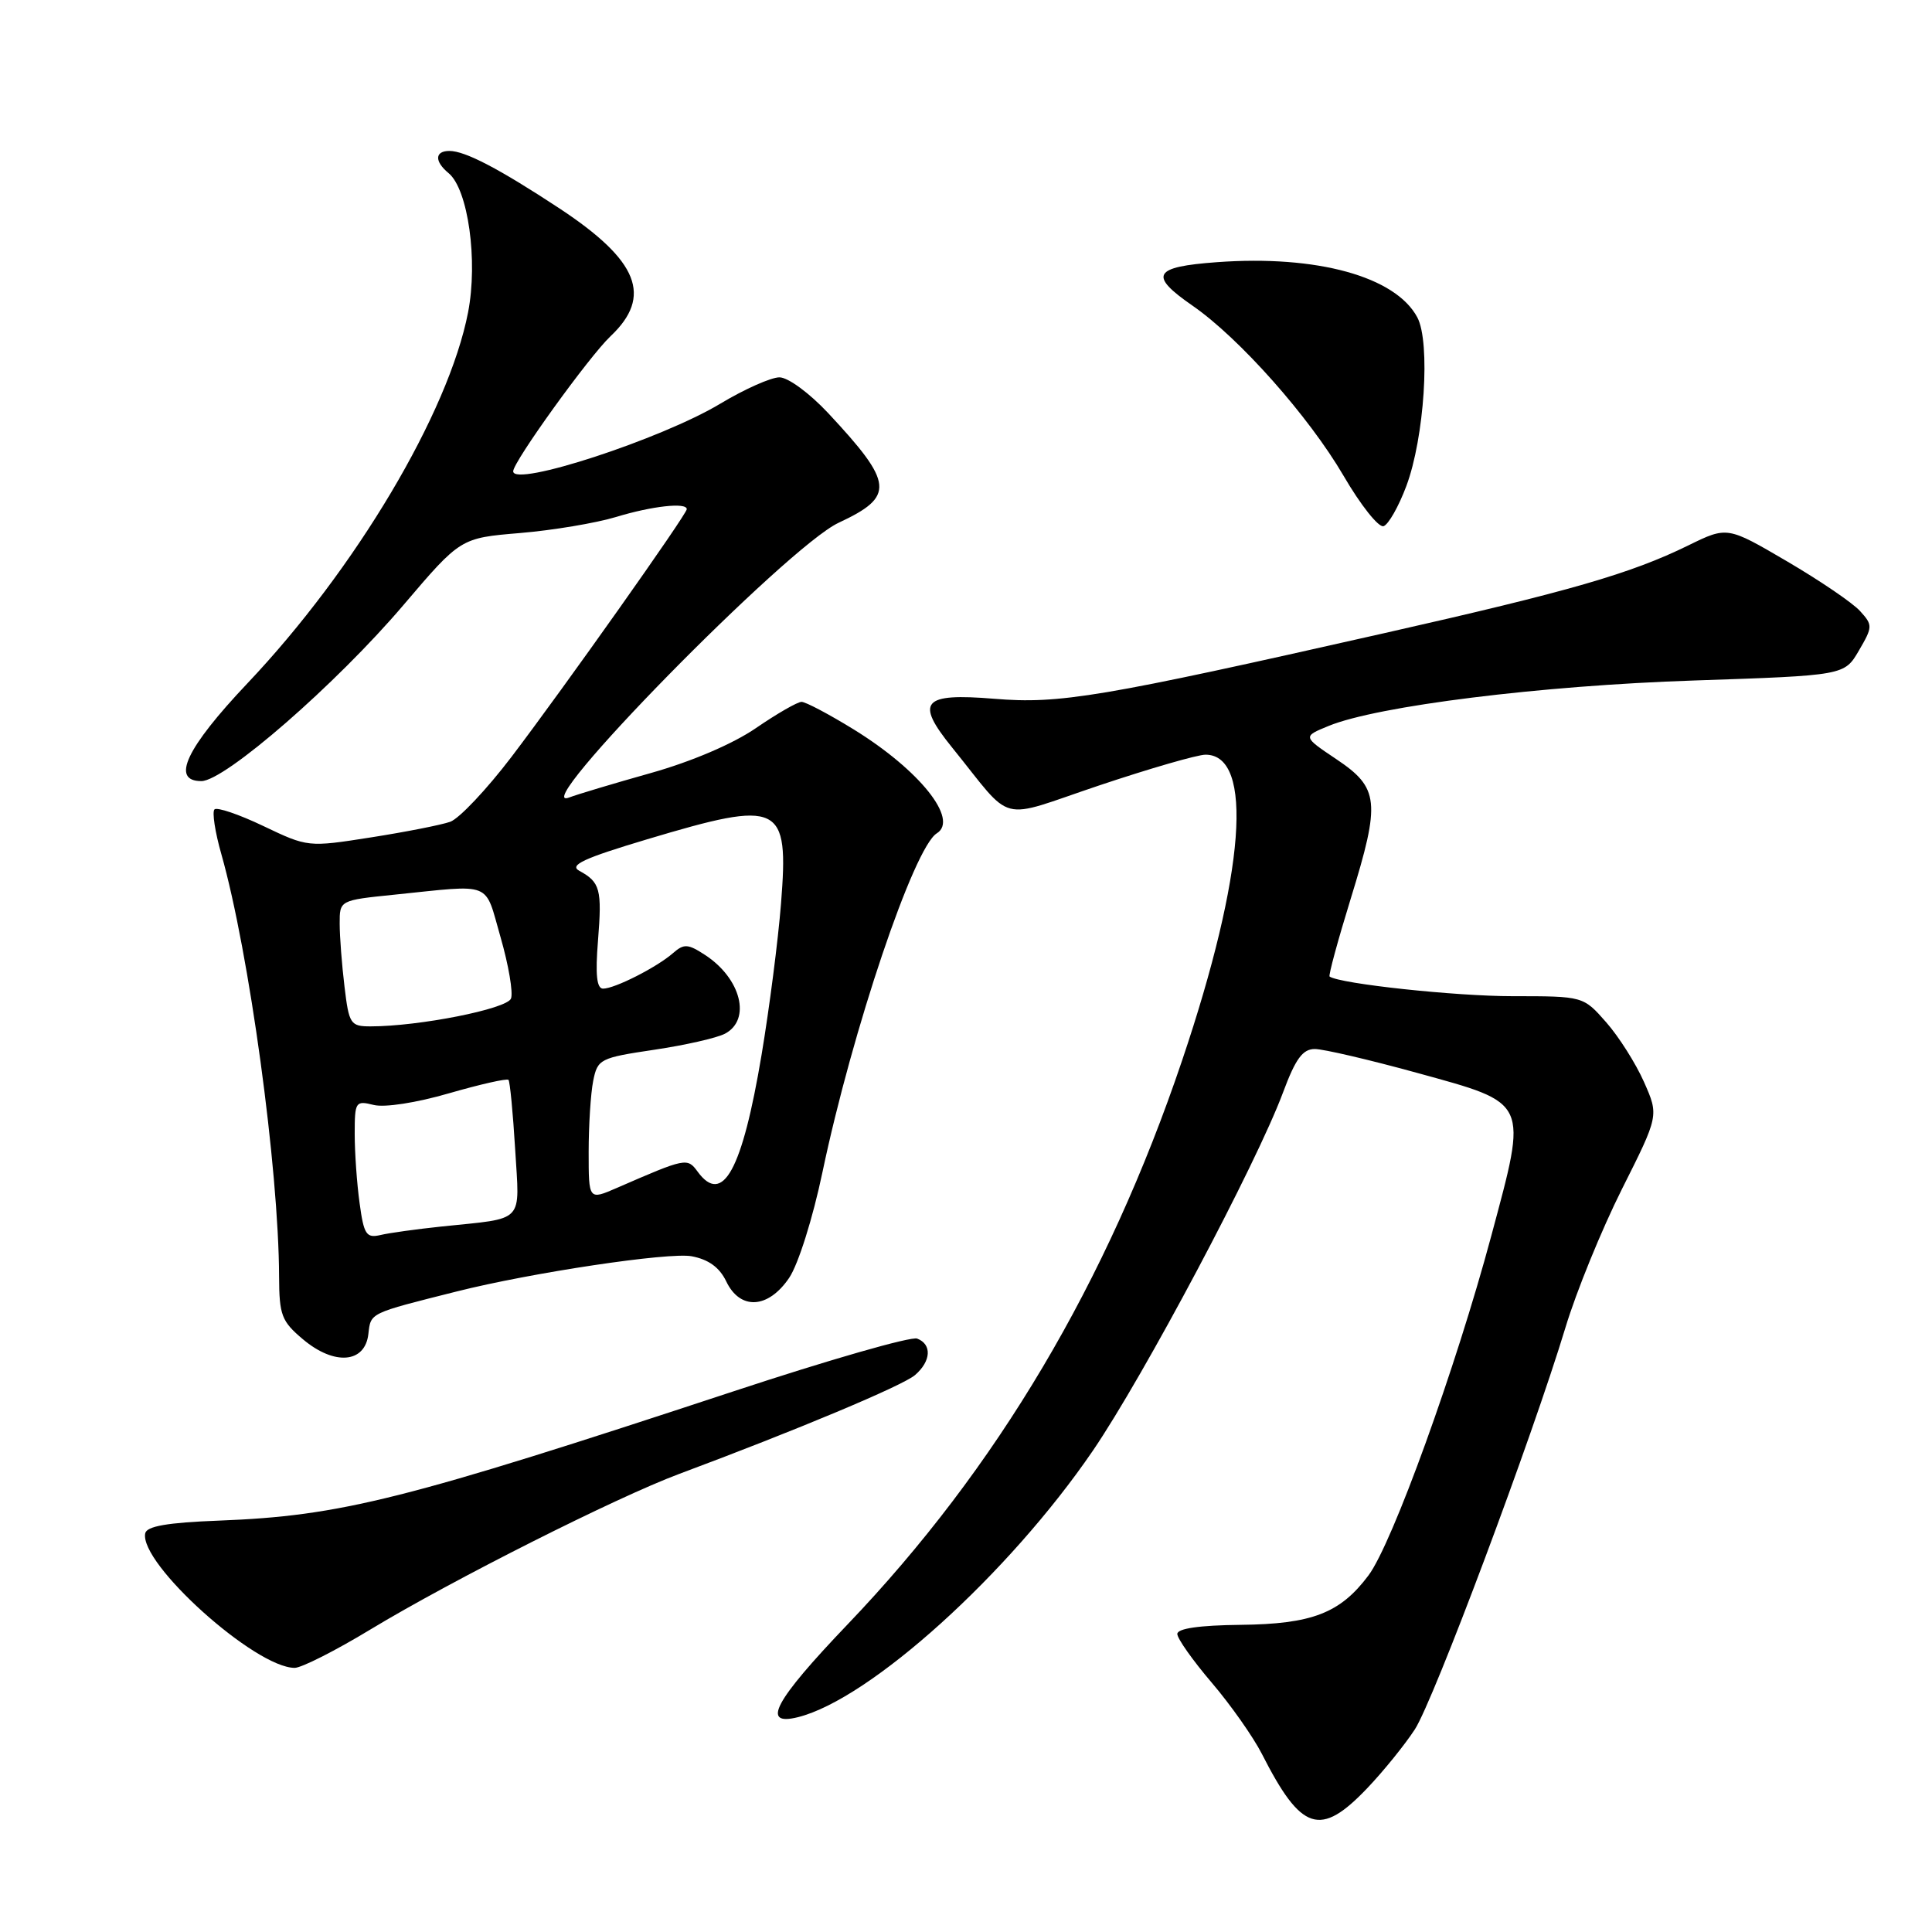 <?xml version="1.0" encoding="UTF-8" standalone="no"?>
<!DOCTYPE svg PUBLIC "-//W3C//DTD SVG 1.1//EN" "http://www.w3.org/Graphics/SVG/1.1/DTD/svg11.dtd" >
<svg xmlns="http://www.w3.org/2000/svg" xmlns:xlink="http://www.w3.org/1999/xlink" version="1.1" viewBox="0 0 256 256">
 <g >
 <path fill="currentColor"
d=" M 181.20 236.91 C 183.34 234.66 186.16 231.17 187.47 229.16 C 189.97 225.31 203.00 190.54 207.43 175.91 C 208.85 171.19 212.22 162.94 214.91 157.57 C 219.81 147.82 219.81 147.82 217.84 143.37 C 216.76 140.93 214.51 137.37 212.83 135.46 C 209.79 132.00 209.79 132.00 200.41 132.00 C 192.85 132.00 177.63 130.37 176.18 129.40 C 176.00 129.29 177.27 124.62 178.99 119.04 C 182.95 106.21 182.76 104.40 177.05 100.58 C 172.61 97.60 172.61 97.60 176.05 96.19 C 182.51 93.54 204.17 90.84 224.45 90.17 C 244.39 89.50 244.39 89.50 246.31 86.21 C 248.15 83.06 248.16 82.83 246.47 80.97 C 245.50 79.89 241.14 76.93 236.79 74.38 C 228.87 69.74 228.87 69.74 223.69 72.28 C 216.05 76.02 207.98 78.35 183.50 83.88 C 145.77 92.41 140.42 93.31 131.73 92.59 C 122.21 91.81 121.22 92.95 126.16 99.05 C 134.47 109.32 131.95 108.67 145.66 104.07 C 152.34 101.83 158.67 100.00 159.74 100.00 C 166.18 100.00 164.97 115.84 156.63 140.53 C 146.71 169.91 132.10 194.55 112.31 215.24 C 102.58 225.42 100.79 228.77 105.75 227.53 C 115.30 225.13 133.66 208.54 144.80 192.24 C 151.55 182.35 166.49 154.21 170.01 144.75 C 171.67 140.29 172.61 139.00 174.22 139.00 C 175.36 139.00 181.44 140.42 187.73 142.15 C 202.69 146.27 202.44 145.72 197.61 163.73 C 192.91 181.26 184.49 204.54 181.33 208.75 C 177.58 213.76 173.85 215.20 164.35 215.30 C 158.93 215.36 156.00 215.78 156.00 216.51 C 156.00 217.12 158.05 220.02 160.55 222.95 C 163.06 225.89 166.05 230.14 167.20 232.39 C 172.44 242.69 174.93 243.50 181.20 236.91 Z  M 49.09 215.91 C 59.89 209.38 81.64 198.42 90.00 195.30 C 105.56 189.50 119.63 183.60 121.25 182.20 C 123.38 180.36 123.51 178.13 121.53 177.37 C 120.73 177.06 109.81 180.19 97.28 184.33 C 53.50 198.77 45.21 200.86 29.00 201.49 C 22.16 201.75 19.43 202.23 19.24 203.18 C 18.45 207.17 33.82 221.00 39.05 221.00 C 39.95 221.00 44.47 218.71 49.09 215.91 Z  M 48.81 176.77 C 49.14 173.92 48.86 174.06 60.50 171.13 C 70.41 168.63 88.65 165.90 91.64 166.46 C 93.89 166.88 95.34 167.94 96.23 169.79 C 98.07 173.64 101.79 173.43 104.57 169.32 C 105.78 167.52 107.70 161.42 108.98 155.32 C 112.95 136.43 121.09 112.30 124.13 110.42 C 127.08 108.59 121.86 102.05 113.15 96.67 C 109.87 94.65 106.75 93.00 106.21 93.00 C 105.67 93.00 102.96 94.56 100.19 96.46 C 97.14 98.56 91.64 100.91 86.24 102.43 C 81.33 103.81 76.46 105.27 75.42 105.67 C 69.54 107.93 104.36 72.42 111.12 69.27 C 118.60 65.78 118.44 64.07 109.75 54.75 C 107.26 52.09 104.42 50.00 103.28 50.00 C 102.16 50.00 98.64 51.57 95.46 53.48 C 87.68 58.17 68.00 64.60 68.00 62.45 C 68.00 61.19 78.04 47.26 80.89 44.56 C 86.50 39.26 84.62 34.54 74.14 27.62 C 66.16 22.37 61.64 20.00 59.55 20.00 C 57.60 20.00 57.55 21.39 59.45 22.95 C 62.03 25.10 63.35 34.54 62.02 41.40 C 59.43 54.71 47.12 75.41 32.78 90.55 C 24.67 99.12 22.60 103.50 26.68 103.50 C 29.79 103.50 44.56 90.64 53.47 80.16 C 61.02 71.29 61.02 71.29 68.90 70.63 C 73.23 70.27 78.96 69.31 81.64 68.50 C 86.41 67.05 91.00 66.54 91.00 67.47 C 91.00 68.15 74.68 91.21 67.76 100.31 C 64.49 104.60 60.85 108.46 59.66 108.89 C 58.47 109.31 53.74 110.24 49.15 110.96 C 40.82 112.27 40.78 112.26 34.91 109.46 C 31.67 107.91 28.75 106.92 28.42 107.25 C 28.09 107.58 28.49 110.25 29.33 113.18 C 33.02 126.21 36.93 154.78 36.98 169.16 C 37.00 174.27 37.31 175.08 40.14 177.46 C 44.30 180.97 48.37 180.64 48.81 176.77 Z  M 186.34 64.42 C 188.74 58.03 189.57 45.36 187.80 42.05 C 184.91 36.64 174.50 33.77 161.25 34.74 C 152.78 35.36 152.17 36.46 158.04 40.52 C 164.24 44.82 173.43 55.18 178.02 63.03 C 180.29 66.93 182.68 69.94 183.33 69.72 C 183.97 69.51 185.33 67.12 186.34 64.42 Z  M 47.65 159.43 C 47.29 156.84 47.00 152.71 47.00 150.25 C 47.00 145.98 47.11 145.81 49.51 146.41 C 50.96 146.78 55.19 146.12 59.52 144.86 C 63.65 143.67 67.18 142.87 67.38 143.09 C 67.57 143.32 67.97 147.44 68.26 152.26 C 68.85 162.23 69.69 161.35 58.50 162.52 C 55.20 162.87 51.55 163.37 50.40 163.65 C 48.54 164.08 48.21 163.58 47.65 159.43 Z  M 78.00 152.64 C 78.00 149.12 78.27 144.89 78.60 143.23 C 79.18 140.33 79.50 140.17 86.68 139.10 C 90.79 138.49 95.02 137.53 96.08 136.96 C 99.56 135.10 98.19 129.67 93.46 126.56 C 91.15 125.05 90.63 125.02 89.17 126.30 C 87.03 128.17 81.46 131.00 79.91 131.00 C 79.07 131.00 78.87 129.16 79.24 124.61 C 79.78 117.83 79.53 116.89 76.75 115.38 C 75.39 114.63 77.36 113.72 85.75 111.21 C 103.47 105.91 104.54 106.43 103.49 119.71 C 103.11 124.55 101.95 133.57 100.91 139.78 C 98.35 155.06 95.76 159.79 92.44 155.25 C 91.07 153.38 90.89 153.42 81.75 157.40 C 78.00 159.03 78.00 159.03 78.00 152.64 Z  M 45.65 130.75 C 45.30 127.86 45.01 124.10 45.01 122.40 C 45.00 119.29 45.00 119.29 52.25 118.55 C 65.47 117.20 64.16 116.67 66.33 124.20 C 67.39 127.88 68.01 131.53 67.71 132.31 C 67.18 133.69 55.52 136.00 49.10 136.00 C 46.44 136.00 46.24 135.69 45.65 130.75 Z "/>
</g>
</svg>